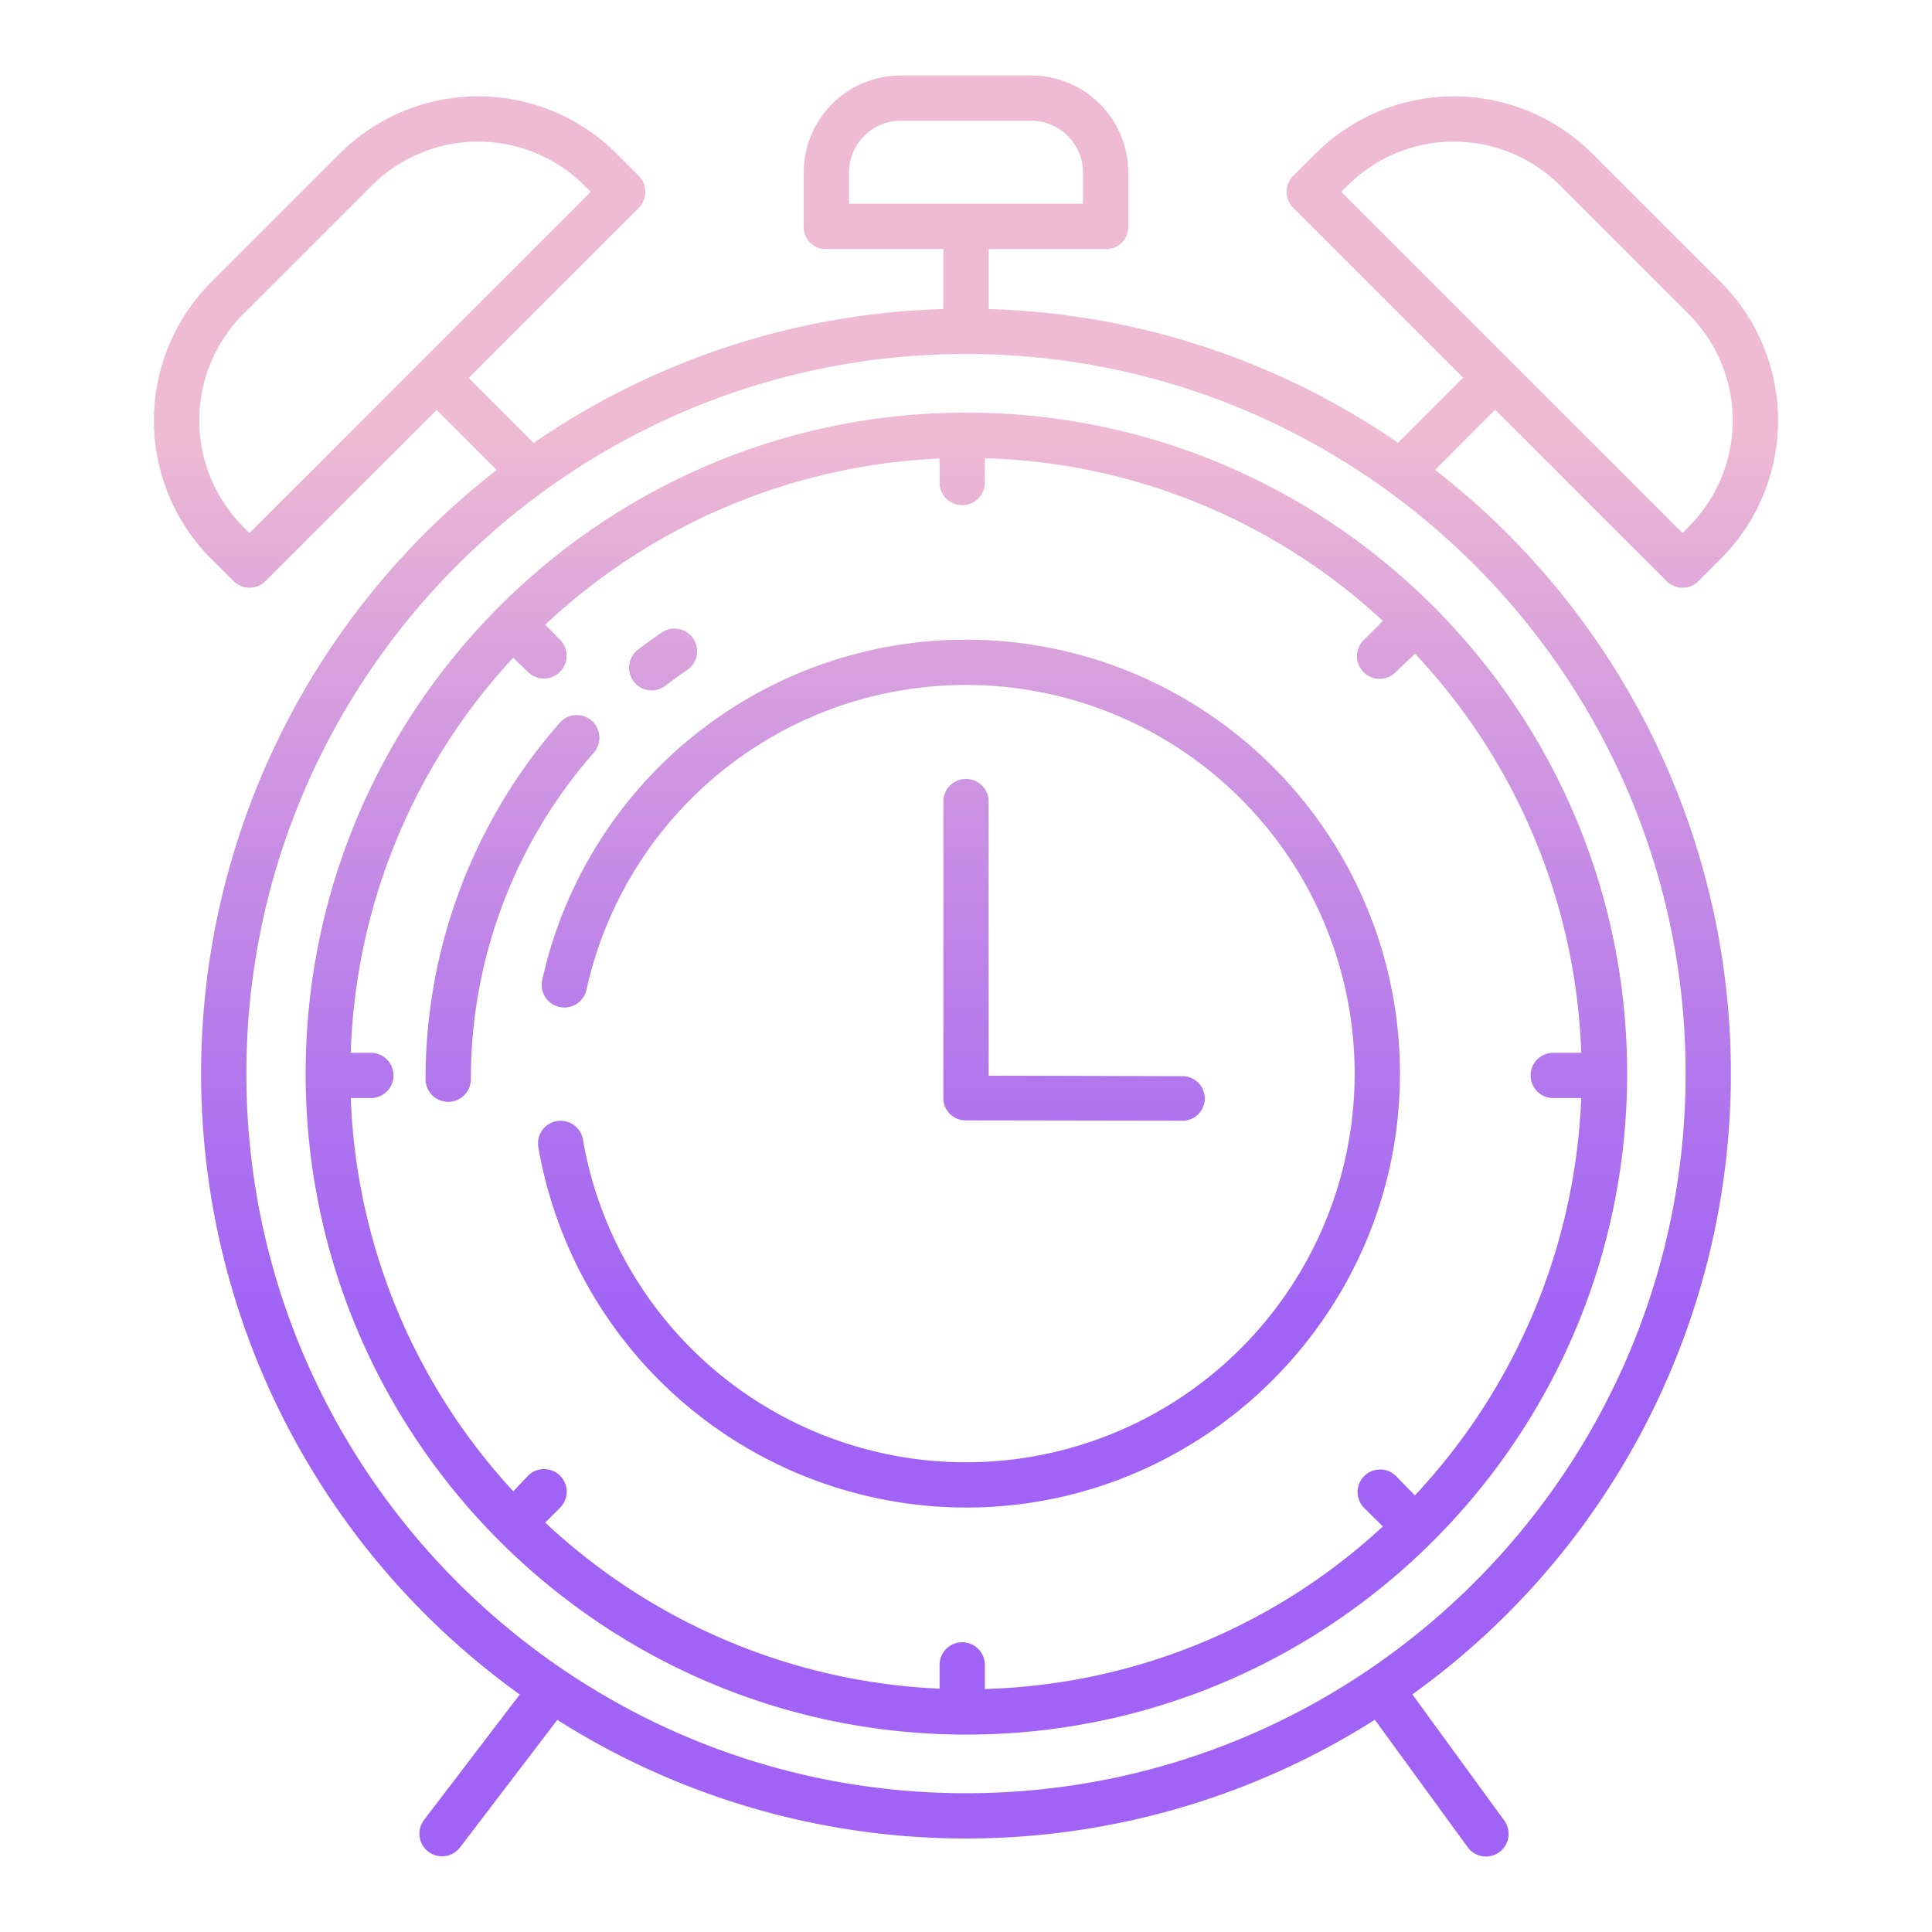 <svg id="Layer_1" height="512" viewBox="0 0 512 512" width="512" xmlns="http://www.w3.org/2000/svg" xmlns:xlink="http://www.w3.org/1999/xlink" data-name="Layer 1"><linearGradient id="linear-gradient" gradientUnits="userSpaceOnUse" x1="256" x2="256" y1="484" y2="73.512"><stop offset=".322" stop-color="#a163f5"/><stop offset=".466" stop-color="#b074ee"/><stop offset=".752" stop-color="#d8a1dd"/><stop offset=".898" stop-color="#efbad3"/></linearGradient><linearGradient id="linear-gradient-2" x1="284.686" x2="284.686" xlink:href="#linear-gradient" y1="484" y2="73.512"/><linearGradient id="linear-gradient-3" x1="256.104" x2="256.104" xlink:href="#linear-gradient" y1="484" y2="73.512"/><linearGradient id="linear-gradient-4" x1="175.716" x2="175.716" xlink:href="#linear-gradient" y1="484" y2="73.512"/><linearGradient id="linear-gradient-5" x1="135.817" x2="135.817" xlink:href="#linear-gradient" y1="484" y2="73.512"/><linearGradient id="linear-gradient-6" x1="256.784" x2="256.784" xlink:href="#linear-gradient" y1="484" y2="73.512"/><path d="m441.636 153.989a6 6 0 0 0 8.484 0l5.9-5.9a51.851 51.851 0 0 0 0-73.329l-34.063-34.06a51.91 51.91 0 0 0 -73.328 0l-5.9 5.9a6 6 0 0 0 0 8.485l45.017 45.015-17.246 17.242a201.484 201.484 0 0 0 -108.5-35.436v-15.906h31.34a5.792 5.792 0 0 0 5.66-6.083v-13.917a25.741 25.741 0 0 0 -25.66-26h-34.68a25.741 25.741 0 0 0 -25.66 26v13.917a5.792 5.792 0 0 0 5.66 6.083h31.34v15.906a201.493 201.493 0 0 0 -108.572 35.483l-17.228-17.232 45.075-45.075a6 6 0 0 0 0-8.485l-5.9-5.9a51.91 51.91 0 0 0 -73.328 0l-34.068 34.063a51.851 51.851 0 0 0 0 73.329l5.9 5.9a6 6 0 0 0 8.484 0l45.348-45.347 15.919 15.918a202.495 202.495 0 0 0 6.112 324.493l-25.364 33.247a6 6 0 1 0 9.541 7.278l25.776-33.79a202.3 202.3 0 0 0 216.654-.028l24.6 33.77a6 6 0 1 0 9.7-7.066l-24.359-33.435a202.492 202.492 0 0 0 6.015-324.518l15.926-15.926zm-375.514-12.728-1.658-1.661a39.9 39.9 0 0 1 0-56.359l34.063-34.059a39.9 39.9 0 0 1 56.36 0l1.657 1.657zm158.878-87.261v-8a13.729 13.729 0 0 1 13.66-14h34.68a13.729 13.729 0 0 1 13.66 14v8zm221.707 230.517c0 105.156-85.551 190.707-190.707 190.707s-190.707-85.551-190.707-190.707 85.551-190.707 190.707-190.707 190.707 85.551 190.707 190.707zm-91.251-233.678 1.657-1.657a39.9 39.9 0 0 1 56.36 0l34.063 34.063a39.9 39.9 0 0 1 0 56.359l-1.658 1.657z" fill="url(#linear-gradient)"/><path d="m256 206.429a6 6 0 0 0 -6 6v78.61a5.887 5.887 0 0 0 5.977 5.867l57.371.094h.023a5.9 5.9 0 1 0 .024-11.8l-51.395-.138v-72.633a6 6 0 0 0 -6-6z" fill="url(#linear-gradient-2)"/><path d="m81 284.517v.037c0 96.57 78.509 175.13 175.083 175.13s175.126-78.584 175.126-175.167-78.518-175.167-175.109-175.167-175.1 78.58-175.1 175.167zm58.93-106.4a5.922 5.922 0 0 0 4.243 1.7 6.037 6.037 0 0 0 4.243-10.286l-3.943-3.97a163.348 163.348 0 0 1 104.527-44.049v6.358a6 6 0 0 0 12 0v-6.438a161.689 161.689 0 0 1 105.489 43.117l-4.977 4.967a6 6 0 1 0 8.477 8.484l5-4.775a162.584 162.584 0 0 1 44.057 105.775h-7.412a6 6 0 0 0 0 12h7.41a163.548 163.548 0 0 1 -44.079 105.292l-4.977-5.091a5.97 5.97 0 1 0 -8.486 8.4l4.959 4.925a161.648 161.648 0 0 1 -105.461 43.074v-6.383a6 6 0 0 0 -12 0v6.3a163.321 163.321 0 0 1 -104.5-44.015l3.925-3.935a6 6 0 0 0 -8.493-8.486l-3.9 4.127a162.394 162.394 0 0 1 -43.076-104.208h5.328a6 6 0 0 0 0-12h-5.33a161.429 161.429 0 0 1 43.051-104.7z" fill="url(#linear-gradient-3)"/><path d="m172.7 182.956a5.979 5.979 0 0 0 3.643-1.236c1.885-1.442 3.83-2.849 5.784-4.182a6 6 0 0 0 -6.764-9.913c-2.132 1.456-4.256 2.991-6.313 4.565a6 6 0 0 0 3.65 10.766z" fill="url(#linear-gradient-4)"/><path d="m118.78 292a6 6 0 0 0 6-6 131.088 131.088 0 0 1 32.581-86.541 6 6 0 0 0 -9.017-7.918 143.08 143.08 0 0 0 -35.564 94.459 6 6 0 0 0 6 6z" fill="url(#linear-gradient-5)"/><path d="m143.685 259.753a5.991 5.991 0 0 0 5.872 7.247h.012a6.018 6.018 0 0 0 5.862-4.75 103 103 0 1 1 -.934 39.79 6 6 0 1 0 -11.842 1.947 115.174 115.174 0 0 0 116.048 95.5c60.411-1.394 109.857-50.017 112.208-110.4a115.008 115.008 0 0 0 -227.226-29.334z" fill="url(#linear-gradient-6)"/></svg>